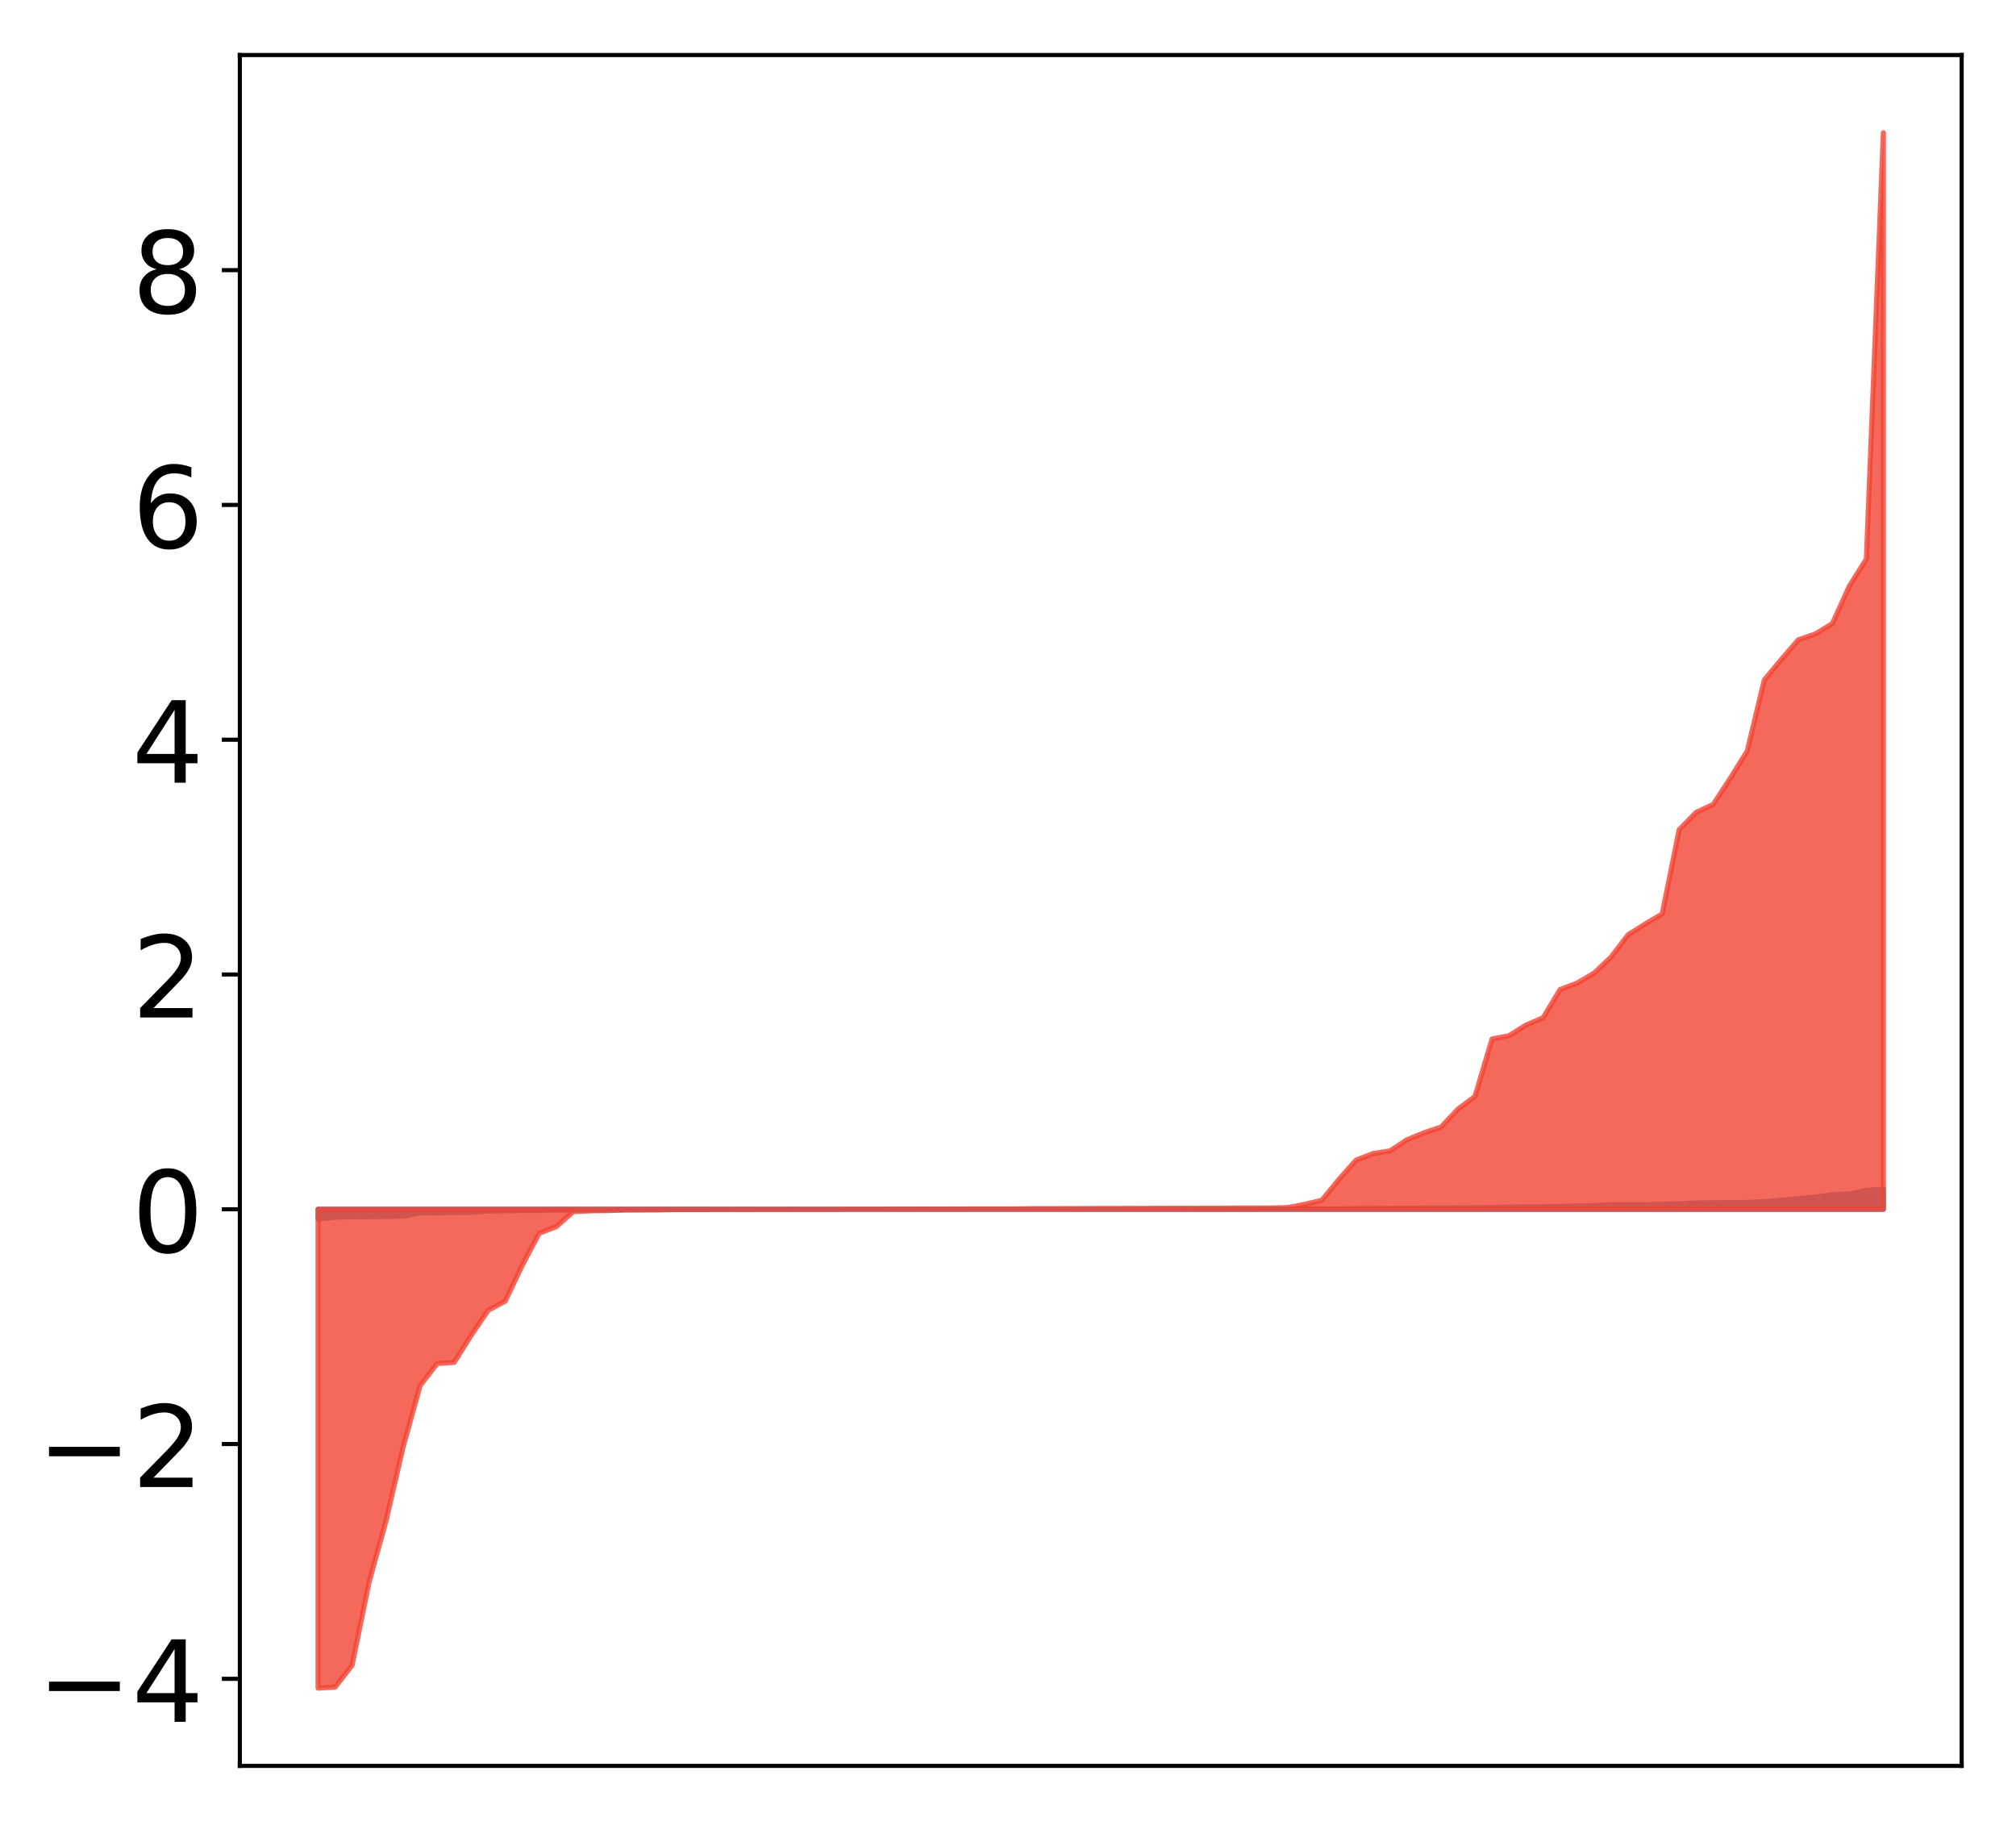 <?xml version="1.0" encoding="utf-8" standalone="no"?>
<!DOCTYPE svg PUBLIC "-//W3C//DTD SVG 1.1//EN"
  "http://www.w3.org/Graphics/SVG/1.1/DTD/svg11.dtd">
<!-- Created with matplotlib (http://matplotlib.org/) -->
<svg height="354pt" version="1.1" viewBox="0 0 392 354" width="392pt" xmlns="http://www.w3.org/2000/svg" xmlns:xlink="http://www.w3.org/1999/xlink">
 <defs>
  <style type="text/css">
*{stroke-linecap:butt;stroke-linejoin:round;}
  </style>
 </defs>
 <g id="figure_1">
  <g id="patch_1">
   <path d="M -0 354.04 
L 392.133 354.04 
L 392.133 0 
L -0 0 
z
" style="fill:#ffffff;"/>
  </g>
  <g id="axes_1">
   <g id="patch_2">
    <path d="M 46.633 343.34 
L 381.433 343.34 
L 381.433 10.7 
L 46.633 10.7 
z
" style="fill:#ffffff;"/>
   </g>
   <g id="PolyCollection_1">
    <defs>
     <path d="M 61.851 -117.022 
L 61.851 -118.925 
L 65.159 -118.925 
L 68.468 -118.925 
L 71.776 -118.925 
L 75.084 -118.925 
L 78.392 -118.925 
L 81.701 -118.925 
L 85.009 -118.925 
L 88.317 -118.925 
L 91.626 -118.925 
L 94.934 -118.925 
L 98.242 -118.925 
L 101.551 -118.925 
L 104.859 -118.925 
L 108.167 -118.925 
L 111.475 -118.925 
L 114.784 -118.925 
L 118.092 -118.925 
L 121.4 -118.925 
L 124.709 -118.925 
L 128.017 -118.925 
L 131.325 -118.925 
L 134.634 -118.925 
L 137.942 -118.925 
L 141.25 -118.925 
L 144.559 -118.925 
L 147.867 -118.925 
L 151.175 -118.925 
L 154.483 -118.925 
L 157.792 -118.925 
L 161.1 -118.925 
L 164.408 -118.925 
L 167.717 -118.925 
L 171.025 -118.925 
L 174.333 -118.925 
L 177.642 -118.925 
L 180.95 -118.925 
L 184.258 -118.925 
L 187.566 -118.925 
L 190.875 -118.925 
L 194.183 -118.925 
L 197.491 -118.925 
L 200.8 -118.925 
L 204.108 -118.925 
L 207.416 -118.925 
L 210.725 -118.925 
L 214.033 -118.925 
L 217.341 -118.925 
L 220.649 -118.925 
L 223.958 -118.925 
L 227.266 -118.925 
L 230.574 -118.925 
L 233.883 -118.925 
L 237.191 -118.925 
L 240.499 -118.925 
L 243.808 -118.925 
L 247.116 -118.925 
L 250.424 -118.925 
L 253.732 -118.925 
L 257.041 -118.925 
L 260.349 -118.925 
L 263.657 -118.925 
L 266.966 -118.925 
L 270.274 -118.925 
L 273.582 -118.925 
L 276.891 -118.925 
L 280.199 -118.925 
L 283.507 -118.925 
L 286.815 -118.925 
L 290.124 -118.925 
L 293.432 -118.925 
L 296.74 -118.925 
L 300.049 -118.925 
L 303.357 -118.925 
L 306.665 -118.925 
L 309.974 -118.925 
L 313.282 -118.925 
L 316.59 -118.925 
L 319.898 -118.925 
L 323.207 -118.925 
L 326.515 -118.925 
L 329.823 -118.925 
L 333.132 -118.925 
L 336.44 -118.925 
L 339.748 -118.925 
L 343.057 -118.925 
L 346.365 -118.925 
L 349.673 -118.925 
L 352.981 -118.925 
L 356.29 -118.925 
L 359.598 -118.925 
L 362.906 -118.925 
L 366.215 -118.925 
L 366.215 -122.828 
L 366.215 -122.828 
L 362.906 -122.595 
L 359.598 -121.883 
L 356.29 -121.771 
L 352.981 -121.284 
L 349.673 -120.98 
L 346.365 -120.663 
L 343.057 -120.413 
L 339.748 -120.239 
L 336.44 -120.219 
L 333.132 -120.2 
L 329.823 -120.137 
L 326.515 -119.989 
L 323.207 -119.897 
L 319.898 -119.812 
L 316.59 -119.805 
L 313.282 -119.797 
L 309.974 -119.622 
L 306.665 -119.58 
L 303.357 -119.483 
L 300.049 -119.414 
L 296.74 -119.398 
L 293.432 -119.335 
L 290.124 -119.268 
L 286.815 -119.201 
L 283.507 -119.195 
L 280.199 -119.176 
L 276.891 -119.172 
L 273.582 -119.104 
L 270.274 -119.1 
L 266.966 -119.064 
L 263.657 -119.052 
L 260.349 -118.995 
L 257.041 -118.991 
L 253.732 -118.98 
L 250.424 -118.961 
L 247.116 -118.946 
L 243.808 -118.94 
L 240.499 -118.936 
L 237.191 -118.934 
L 233.883 -118.933 
L 230.574 -118.932 
L 227.266 -118.928 
L 223.958 -118.927 
L 220.649 -118.926 
L 217.341 -118.926 
L 214.033 -118.925 
L 210.725 -118.925 
L 207.416 -118.925 
L 204.108 -118.924 
L 200.8 -118.922 
L 197.491 -118.922 
L 194.183 -118.922 
L 190.875 -118.921 
L 187.566 -118.921 
L 184.258 -118.92 
L 180.95 -118.919 
L 177.642 -118.919 
L 174.333 -118.918 
L 171.025 -118.918 
L 167.717 -118.917 
L 164.408 -118.917 
L 161.1 -118.916 
L 157.792 -118.916 
L 154.483 -118.914 
L 151.175 -118.914 
L 147.867 -118.907 
L 144.559 -118.904 
L 141.25 -118.904 
L 137.942 -118.895 
L 134.634 -118.893 
L 131.325 -118.892 
L 128.017 -118.855 
L 124.709 -118.839 
L 121.4 -118.838 
L 118.092 -118.8 
L 114.784 -118.798 
L 111.475 -118.782 
L 108.167 -118.773 
L 104.859 -118.693 
L 101.551 -118.693 
L 98.242 -118.636 
L 94.934 -118.591 
L 91.626 -118.325 
L 88.317 -118.298 
L 85.009 -118.215 
L 81.701 -118.213 
L 78.392 -117.59 
L 75.084 -117.516 
L 71.776 -117.478 
L 68.468 -117.462 
L 65.159 -117.396 
L 61.851 -117.022 
z
" id="mefda038ce2" style="stroke:#4a98c9;"/>
    </defs>
    <g clip-path="url(#p98f89cc029)">
     <use style="fill:#4a98c9;stroke:#4a98c9;" x="0" xlink:href="#mefda038ce2" y="354.04"/>
    </g>
   </g>
   <g id="PolyCollection_2">
    <defs>
     <path d="M 61.851 -25.82 
L 61.851 -118.925 
L 65.159 -118.925 
L 68.468 -118.925 
L 71.776 -118.925 
L 75.084 -118.925 
L 78.392 -118.925 
L 81.701 -118.925 
L 85.009 -118.925 
L 88.317 -118.925 
L 91.626 -118.925 
L 94.934 -118.925 
L 98.242 -118.925 
L 101.551 -118.925 
L 104.859 -118.925 
L 108.167 -118.925 
L 111.475 -118.925 
L 114.784 -118.925 
L 118.092 -118.925 
L 121.4 -118.925 
L 124.709 -118.925 
L 128.017 -118.925 
L 131.325 -118.925 
L 134.634 -118.925 
L 137.942 -118.925 
L 141.25 -118.925 
L 144.559 -118.925 
L 147.867 -118.925 
L 151.175 -118.925 
L 154.483 -118.925 
L 157.792 -118.925 
L 161.1 -118.925 
L 164.408 -118.925 
L 167.717 -118.925 
L 171.025 -118.925 
L 174.333 -118.925 
L 177.642 -118.925 
L 180.95 -118.925 
L 184.258 -118.925 
L 187.566 -118.925 
L 190.875 -118.925 
L 194.183 -118.925 
L 197.491 -118.925 
L 200.8 -118.925 
L 204.108 -118.925 
L 207.416 -118.925 
L 210.725 -118.925 
L 214.033 -118.925 
L 217.341 -118.925 
L 220.649 -118.925 
L 223.958 -118.925 
L 227.266 -118.925 
L 230.574 -118.925 
L 233.883 -118.925 
L 237.191 -118.925 
L 240.499 -118.925 
L 243.808 -118.925 
L 247.116 -118.925 
L 250.424 -118.925 
L 253.732 -118.925 
L 257.041 -118.925 
L 260.349 -118.925 
L 263.657 -118.925 
L 266.966 -118.925 
L 270.274 -118.925 
L 273.582 -118.925 
L 276.891 -118.925 
L 280.199 -118.925 
L 283.507 -118.925 
L 286.815 -118.925 
L 290.124 -118.925 
L 293.432 -118.925 
L 296.74 -118.925 
L 300.049 -118.925 
L 303.357 -118.925 
L 306.665 -118.925 
L 309.974 -118.925 
L 313.282 -118.925 
L 316.59 -118.925 
L 319.898 -118.925 
L 323.207 -118.925 
L 326.515 -118.925 
L 329.823 -118.925 
L 333.132 -118.925 
L 336.44 -118.925 
L 339.748 -118.925 
L 343.057 -118.925 
L 346.365 -118.925 
L 349.673 -118.925 
L 352.981 -118.925 
L 356.29 -118.925 
L 359.598 -118.925 
L 362.906 -118.925 
L 366.215 -118.925 
L 366.215 -328.22 
L 366.215 -328.22 
L 362.906 -245.342 
L 359.598 -240.09 
L 356.29 -232.779 
L 352.981 -230.786 
L 349.673 -229.638 
L 346.365 -225.812 
L 343.057 -221.827 
L 339.748 -208.026 
L 336.44 -202.701 
L 333.132 -197.635 
L 329.823 -196.104 
L 326.515 -192.721 
L 323.207 -176.348 
L 319.898 -174.388 
L 316.59 -172.302 
L 313.282 -167.972 
L 309.974 -164.844 
L 306.665 -162.901 
L 303.357 -161.644 
L 300.049 -156.159 
L 296.74 -154.745 
L 293.432 -152.681 
L 290.124 -152.024 
L 286.815 -140.88 
L 283.507 -138.404 
L 280.199 -134.896 
L 276.891 -133.79 
L 273.582 -132.438 
L 270.274 -130.268 
L 266.966 -129.757 
L 263.657 -128.457 
L 260.349 -124.73 
L 257.041 -120.681 
L 253.732 -119.886 
L 250.424 -119.252 
L 247.116 -119.169 
L 243.808 -119.164 
L 240.499 -119.159 
L 237.191 -119.139 
L 233.883 -119.131 
L 230.574 -119.126 
L 227.266 -119.121 
L 223.958 -119.111 
L 220.649 -119.099 
L 217.341 -119.084 
L 214.033 -119.08 
L 210.725 -119.058 
L 207.416 -119.049 
L 204.108 -119.039 
L 200.8 -119.037 
L 197.491 -118.994 
L 194.183 -118.988 
L 190.875 -118.987 
L 187.566 -118.983 
L 184.258 -118.972 
L 180.95 -118.965 
L 177.642 -118.958 
L 174.333 -118.955 
L 171.025 -118.932 
L 167.717 -118.932 
L 164.408 -118.917 
L 161.1 -118.904 
L 157.792 -118.901 
L 154.483 -118.897 
L 151.175 -118.895 
L 147.867 -118.893 
L 144.559 -118.892 
L 141.25 -118.881 
L 137.942 -118.881 
L 134.634 -118.879 
L 131.325 -118.869 
L 128.017 -118.806 
L 124.709 -118.798 
L 121.4 -118.778 
L 118.092 -118.666 
L 114.784 -118.624 
L 111.475 -118.463 
L 108.167 -115.532 
L 104.859 -114.274 
L 101.551 -108.034 
L 98.242 -101.057 
L 94.934 -99.289 
L 91.626 -94.415 
L 88.317 -89.16 
L 85.009 -88.932 
L 81.701 -84.647 
L 78.392 -72.721 
L 75.084 -58.429 
L 71.776 -46.476 
L 68.468 -30.26 
L 65.159 -26.018 
L 61.851 -25.82 
z
" id="m6dacf7e631" style="stroke:#f14432;stroke-opacity:0.8;"/>
    </defs>
    <g clip-path="url(#p98f89cc029)">
     <use style="fill:#f14432;fill-opacity:0.8;stroke:#f14432;stroke-opacity:0.8;" x="0" xlink:href="#m6dacf7e631" y="354.04"/>
    </g>
   </g>
   <g id="matplotlib.axis_1"/>
   <g id="matplotlib.axis_2">
    <g id="ytick_1">
     <g id="line2d_1">
      <defs>
       <path d="M 0 0 
L -3.5 0 
" id="m67009eff51" style="stroke:#000000;stroke-width:0.8;"/>
      </defs>
      <g>
       <use style="stroke:#000000;stroke-width:0.8;" x="46.633" xlink:href="#m67009eff51" y="326.41"/>
      </g>
     </g>
     <g id="text_1">
      <!-- −4 -->
      <defs>
       <path d="M 10.594 35.5 
L 73.188 35.5 
L 73.188 27.203 
L 10.594 27.203 
z
" id="DejaVuSans-2212"/>
       <path d="M 37.797 64.312 
L 12.891 25.391 
L 37.797 25.391 
z
M 35.203 72.906 
L 47.609 72.906 
L 47.609 25.391 
L 58.016 25.391 
L 58.016 17.188 
L 47.609 17.188 
L 47.609 0 
L 37.797 0 
L 37.797 17.188 
L 4.891 17.188 
L 4.891 26.703 
z
" id="DejaVuSans-34"/>
      </defs>
      <g transform="translate(7.2 334.769)scale(0.22 -0.22)">
       <use xlink:href="#DejaVuSans-2212"/>
       <use x="83.789" xlink:href="#DejaVuSans-34"/>
      </g>
     </g>
    </g>
    <g id="ytick_2">
     <g id="line2d_2">
      <g>
       <use style="stroke:#000000;stroke-width:0.8;" x="46.633" xlink:href="#m67009eff51" y="280.763"/>
      </g>
     </g>
     <g id="text_2">
      <!-- −2 -->
      <defs>
       <path d="M 19.188 8.297 
L 53.609 8.297 
L 53.609 0 
L 7.328 0 
L 7.328 8.297 
Q 12.938 14.109 22.625 23.891 
Q 32.328 33.688 34.812 36.531 
Q 39.547 41.844 41.422 45.531 
Q 43.312 49.219 43.312 52.781 
Q 43.312 58.594 39.234 62.25 
Q 35.156 65.922 28.609 65.922 
Q 23.969 65.922 18.812 64.312 
Q 13.672 62.703 7.812 59.422 
L 7.812 69.391 
Q 13.766 71.781 18.938 73 
Q 24.125 74.219 28.422 74.219 
Q 39.75 74.219 46.484 68.547 
Q 53.219 62.891 53.219 53.422 
Q 53.219 48.922 51.531 44.891 
Q 49.859 40.875 45.406 35.406 
Q 44.188 33.984 37.641 27.219 
Q 31.109 20.453 19.188 8.297 
z
" id="DejaVuSans-32"/>
      </defs>
      <g transform="translate(7.2 289.121)scale(0.22 -0.22)">
       <use xlink:href="#DejaVuSans-2212"/>
       <use x="83.789" xlink:href="#DejaVuSans-32"/>
      </g>
     </g>
    </g>
    <g id="ytick_3">
     <g id="line2d_3">
      <g>
       <use style="stroke:#000000;stroke-width:0.8;" x="46.633" xlink:href="#m67009eff51" y="235.115"/>
      </g>
     </g>
     <g id="text_3">
      <!-- 0 -->
      <defs>
       <path d="M 31.781 66.406 
Q 24.172 66.406 20.328 58.906 
Q 16.5 51.422 16.5 36.375 
Q 16.5 21.391 20.328 13.891 
Q 24.172 6.391 31.781 6.391 
Q 39.453 6.391 43.281 13.891 
Q 47.125 21.391 47.125 36.375 
Q 47.125 51.422 43.281 58.906 
Q 39.453 66.406 31.781 66.406 
z
M 31.781 74.219 
Q 44.047 74.219 50.516 64.516 
Q 56.984 54.828 56.984 36.375 
Q 56.984 17.969 50.516 8.266 
Q 44.047 -1.422 31.781 -1.422 
Q 19.531 -1.422 13.062 8.266 
Q 6.594 17.969 6.594 36.375 
Q 6.594 54.828 13.062 64.516 
Q 19.531 74.219 31.781 74.219 
z
" id="DejaVuSans-30"/>
      </defs>
      <g transform="translate(25.635 243.474)scale(0.22 -0.22)">
       <use xlink:href="#DejaVuSans-30"/>
      </g>
     </g>
    </g>
    <g id="ytick_4">
     <g id="line2d_4">
      <g>
       <use style="stroke:#000000;stroke-width:0.8;" x="46.633" xlink:href="#m67009eff51" y="189.468"/>
      </g>
     </g>
     <g id="text_4">
      <!-- 2 -->
      <g transform="translate(25.635 197.826)scale(0.22 -0.22)">
       <use xlink:href="#DejaVuSans-32"/>
      </g>
     </g>
    </g>
    <g id="ytick_5">
     <g id="line2d_5">
      <g>
       <use style="stroke:#000000;stroke-width:0.8;" x="46.633" xlink:href="#m67009eff51" y="143.82"/>
      </g>
     </g>
     <g id="text_5">
      <!-- 4 -->
      <g transform="translate(25.635 152.178)scale(0.22 -0.22)">
       <use xlink:href="#DejaVuSans-34"/>
      </g>
     </g>
    </g>
    <g id="ytick_6">
     <g id="line2d_6">
      <g>
       <use style="stroke:#000000;stroke-width:0.8;" x="46.633" xlink:href="#m67009eff51" y="98.172"/>
      </g>
     </g>
     <g id="text_6">
      <!-- 6 -->
      <defs>
       <path d="M 33.016 40.375 
Q 26.375 40.375 22.484 35.828 
Q 18.609 31.297 18.609 23.391 
Q 18.609 15.531 22.484 10.953 
Q 26.375 6.391 33.016 6.391 
Q 39.656 6.391 43.531 10.953 
Q 47.406 15.531 47.406 23.391 
Q 47.406 31.297 43.531 35.828 
Q 39.656 40.375 33.016 40.375 
z
M 52.594 71.297 
L 52.594 62.312 
Q 48.875 64.062 45.094 64.984 
Q 41.312 65.922 37.594 65.922 
Q 27.828 65.922 22.672 59.328 
Q 17.531 52.734 16.797 39.406 
Q 19.672 43.656 24.016 45.922 
Q 28.375 48.188 33.594 48.188 
Q 44.578 48.188 50.953 41.516 
Q 57.328 34.859 57.328 23.391 
Q 57.328 12.156 50.688 5.359 
Q 44.047 -1.422 33.016 -1.422 
Q 20.359 -1.422 13.672 8.266 
Q 6.984 17.969 6.984 36.375 
Q 6.984 53.656 15.188 63.938 
Q 23.391 74.219 37.203 74.219 
Q 40.922 74.219 44.703 73.484 
Q 48.484 72.75 52.594 71.297 
z
" id="DejaVuSans-36"/>
      </defs>
      <g transform="translate(25.635 106.531)scale(0.22 -0.22)">
       <use xlink:href="#DejaVuSans-36"/>
      </g>
     </g>
    </g>
    <g id="ytick_7">
     <g id="line2d_7">
      <g>
       <use style="stroke:#000000;stroke-width:0.8;" x="46.633" xlink:href="#m67009eff51" y="52.525"/>
      </g>
     </g>
     <g id="text_7">
      <!-- 8 -->
      <defs>
       <path d="M 31.781 34.625 
Q 24.75 34.625 20.719 30.859 
Q 16.703 27.094 16.703 20.516 
Q 16.703 13.922 20.719 10.156 
Q 24.75 6.391 31.781 6.391 
Q 38.812 6.391 42.859 10.172 
Q 46.922 13.969 46.922 20.516 
Q 46.922 27.094 42.891 30.859 
Q 38.875 34.625 31.781 34.625 
z
M 21.922 38.812 
Q 15.578 40.375 12.031 44.719 
Q 8.5 49.078 8.5 55.328 
Q 8.5 64.062 14.719 69.141 
Q 20.953 74.219 31.781 74.219 
Q 42.672 74.219 48.875 69.141 
Q 55.078 64.062 55.078 55.328 
Q 55.078 49.078 51.531 44.719 
Q 48 40.375 41.703 38.812 
Q 48.828 37.156 52.797 32.312 
Q 56.781 27.484 56.781 20.516 
Q 56.781 9.906 50.312 4.234 
Q 43.844 -1.422 31.781 -1.422 
Q 19.734 -1.422 13.25 4.234 
Q 6.781 9.906 6.781 20.516 
Q 6.781 27.484 10.781 32.312 
Q 14.797 37.156 21.922 38.812 
z
M 18.312 54.391 
Q 18.312 48.734 21.844 45.562 
Q 25.391 42.391 31.781 42.391 
Q 38.141 42.391 41.719 45.562 
Q 45.312 48.734 45.312 54.391 
Q 45.312 60.062 41.719 63.234 
Q 38.141 66.406 31.781 66.406 
Q 25.391 66.406 21.844 63.234 
Q 18.312 60.062 18.312 54.391 
z
" id="DejaVuSans-38"/>
      </defs>
      <g transform="translate(25.635 60.883)scale(0.22 -0.22)">
       <use xlink:href="#DejaVuSans-38"/>
      </g>
     </g>
    </g>
   </g>
   <g id="patch_3">
    <path d="M 46.633 343.34 
L 46.633 10.7 
" style="fill:none;stroke:#000000;stroke-linecap:square;stroke-linejoin:miter;stroke-width:0.8;"/>
   </g>
   <g id="patch_4">
    <path d="M 381.433 343.34 
L 381.433 10.7 
" style="fill:none;stroke:#000000;stroke-linecap:square;stroke-linejoin:miter;stroke-width:0.8;"/>
   </g>
   <g id="patch_5">
    <path d="M 46.633 343.34 
L 381.433 343.34 
" style="fill:none;stroke:#000000;stroke-linecap:square;stroke-linejoin:miter;stroke-width:0.8;"/>
   </g>
   <g id="patch_6">
    <path d="M 46.633 10.7 
L 381.433 10.7 
" style="fill:none;stroke:#000000;stroke-linecap:square;stroke-linejoin:miter;stroke-width:0.8;"/>
   </g>
  </g>
 </g>
 <defs>
  <clipPath id="p98f89cc029">
   <rect height="332.64" width="334.8" x="46.633" y="10.7"/>
  </clipPath>
 </defs>
</svg>
